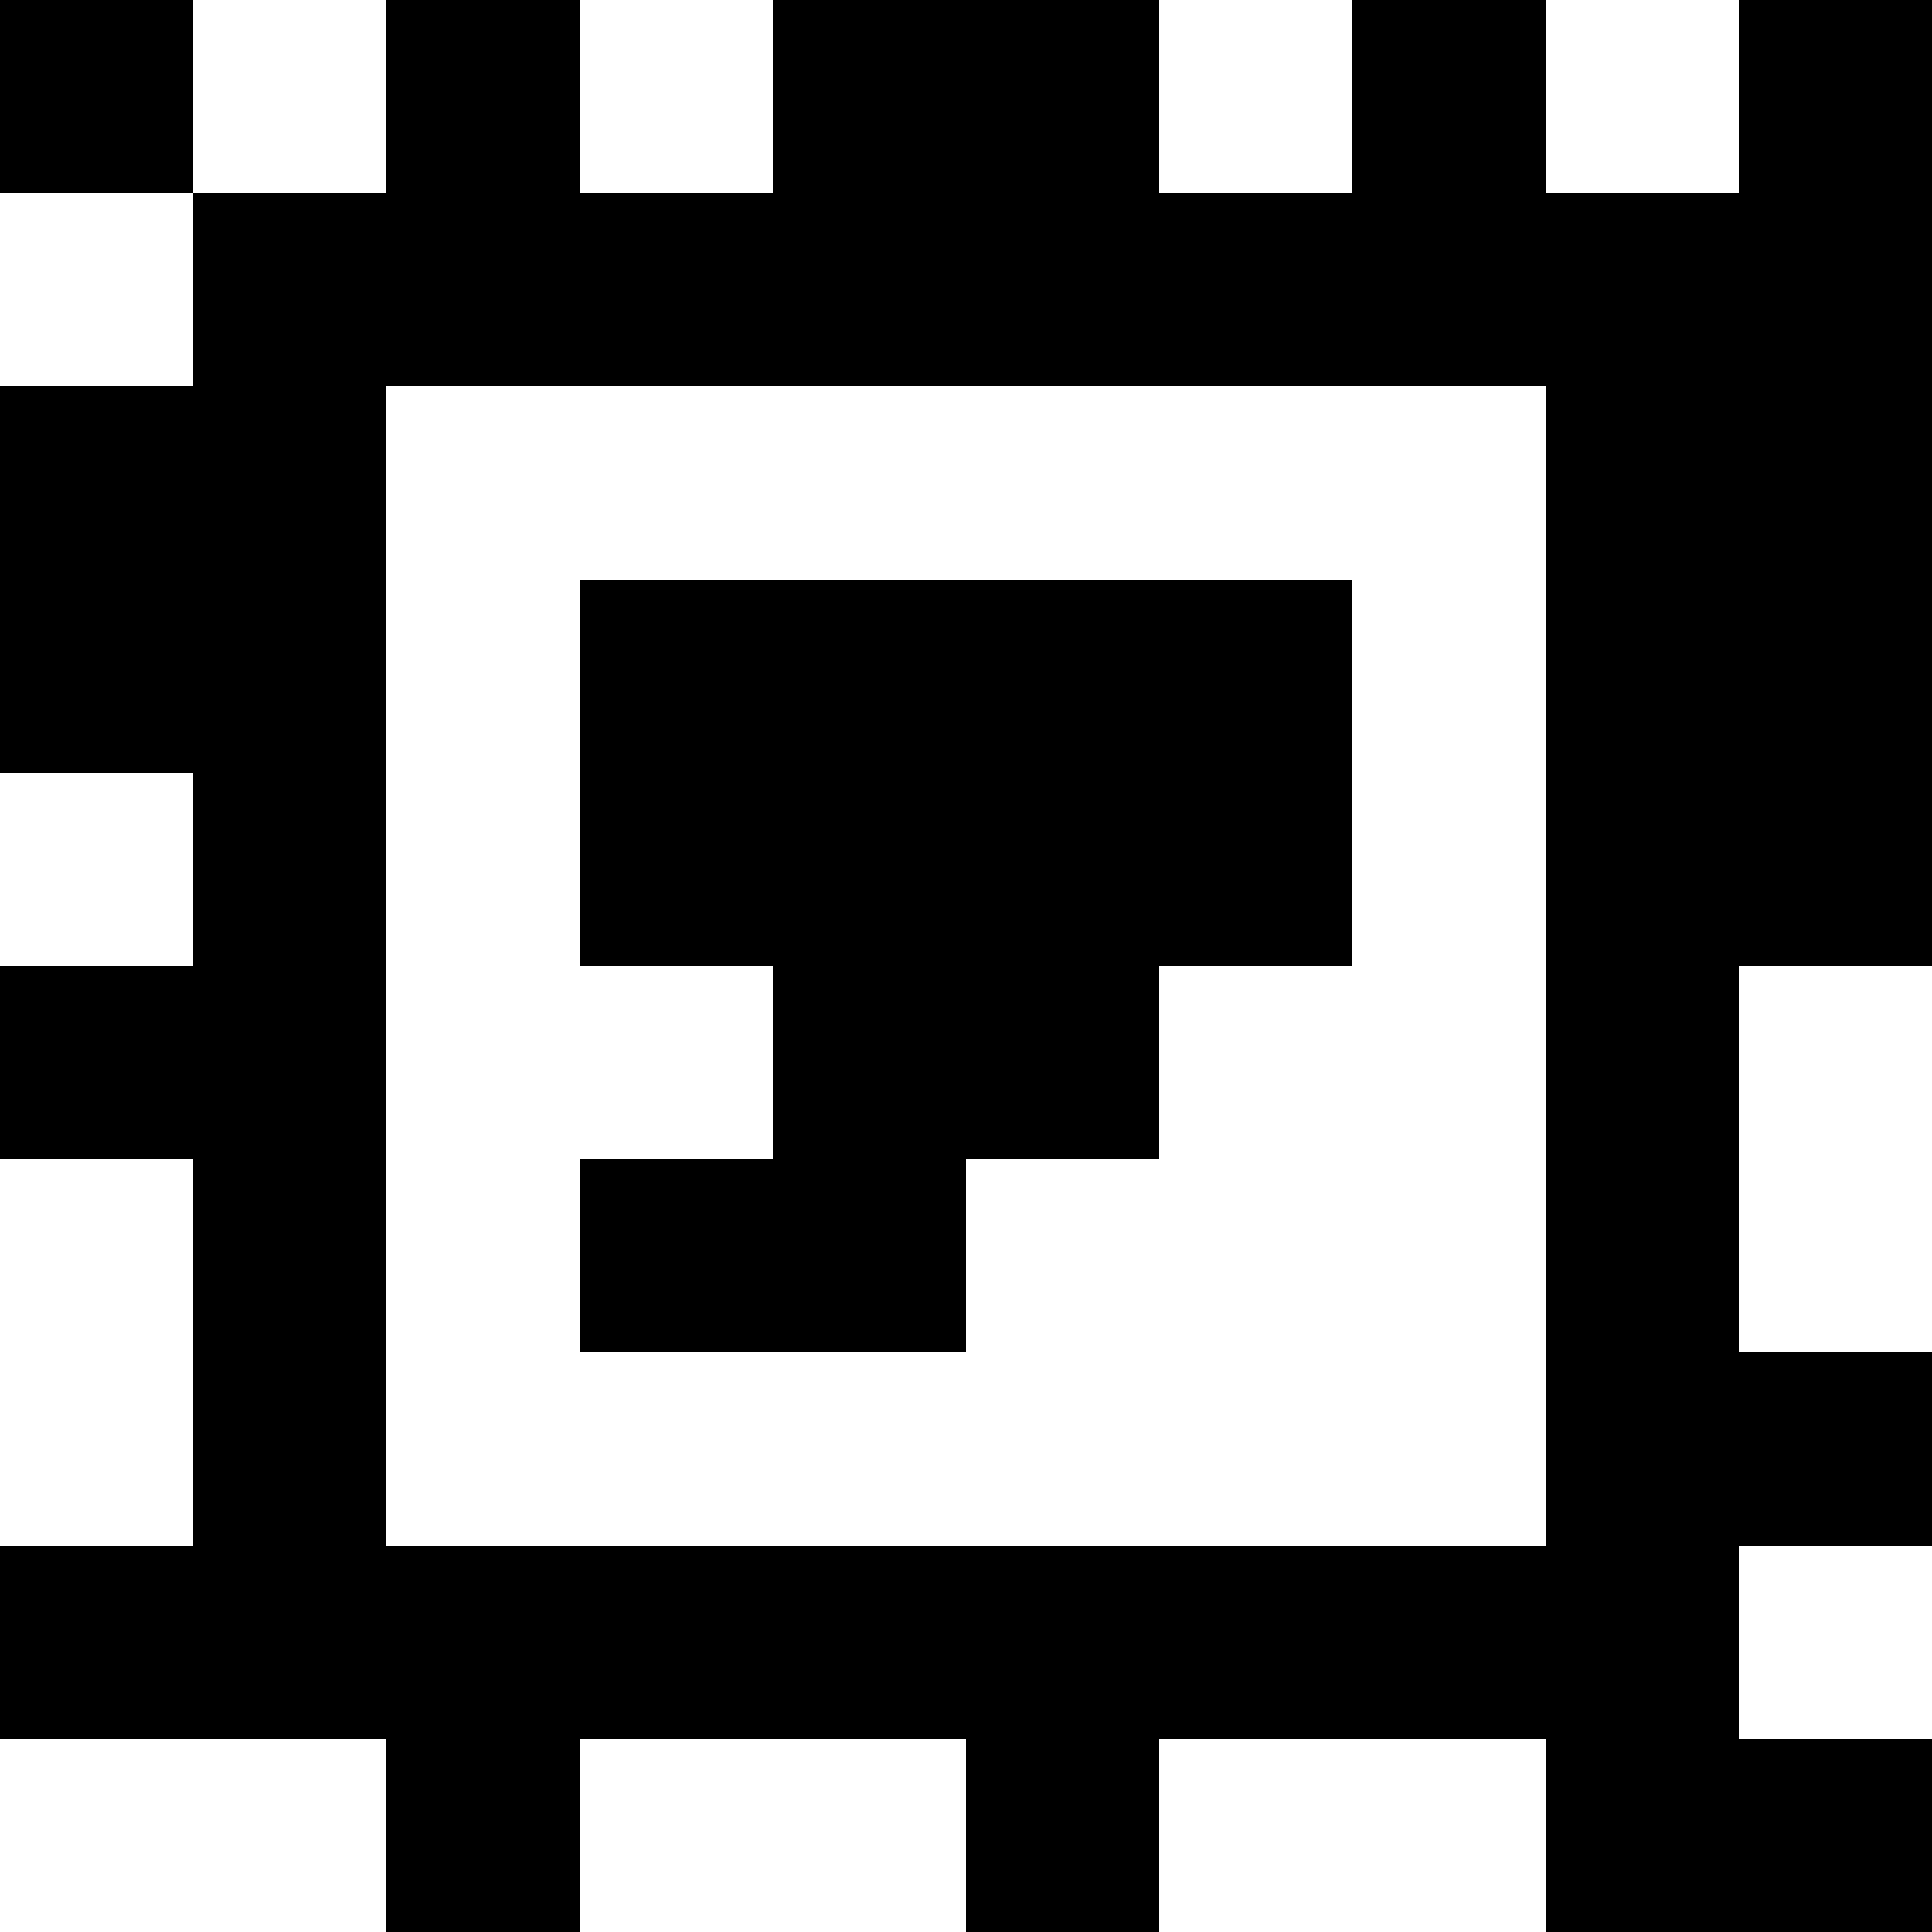 <?xml version="1.0" standalone="yes"?>
<svg xmlns="http://www.w3.org/2000/svg" width="100" height="100">
<rect width="100%" height="100%" fill="#808080" stroke="none"/>
<path style="fill:#000000; stroke:none;" d="M0 0L0 10L10 10L10 20L0 20L0 40L10 40L10 50L0 50L0 60L10 60L10 80L0 80L0 90L20 90L20 100L30 100L30 90L50 90L50 100L60 100L60 90L80 90L80 100L100 100L100 90L90 90L90 80L100 80L100 70L90 70L90 50L100 50L100 0L90 0L90 10L80 10L80 0L70 0L70 10L60 10L60 0L40 0L40 10L30 10L30 0L20 0L20 10L10 10L10 0L0 0z"/>
<path style="fill:#ffffff; stroke:none;" d="M10 0L10 10L20 10L20 0L10 0M30 0L30 10L40 10L40 0L30 0M60 0L60 10L70 10L70 0L60 0M80 0L80 10L90 10L90 0L80 0M0 10L0 20L10 20L10 10L0 10M20 20L20 80L80 80L80 20L20 20z"/>
<path style="fill:#000000; stroke:none;" d="M30 30L30 50L40 50L40 60L30 60L30 70L50 70L50 60L60 60L60 50L70 50L70 30L30 30z"/>
<path style="fill:#ffffff; stroke:none;" d="M0 40L0 50L10 50L10 40L0 40M90 50L90 70L100 70L100 50L90 50M0 60L0 80L10 80L10 60L0 60M90 80L90 90L100 90L100 80L90 80M0 90L0 100L20 100L20 90L0 90M30 90L30 100L50 100L50 90L30 90M60 90L60 100L80 100L80 90L60 90z"/>
</svg>
